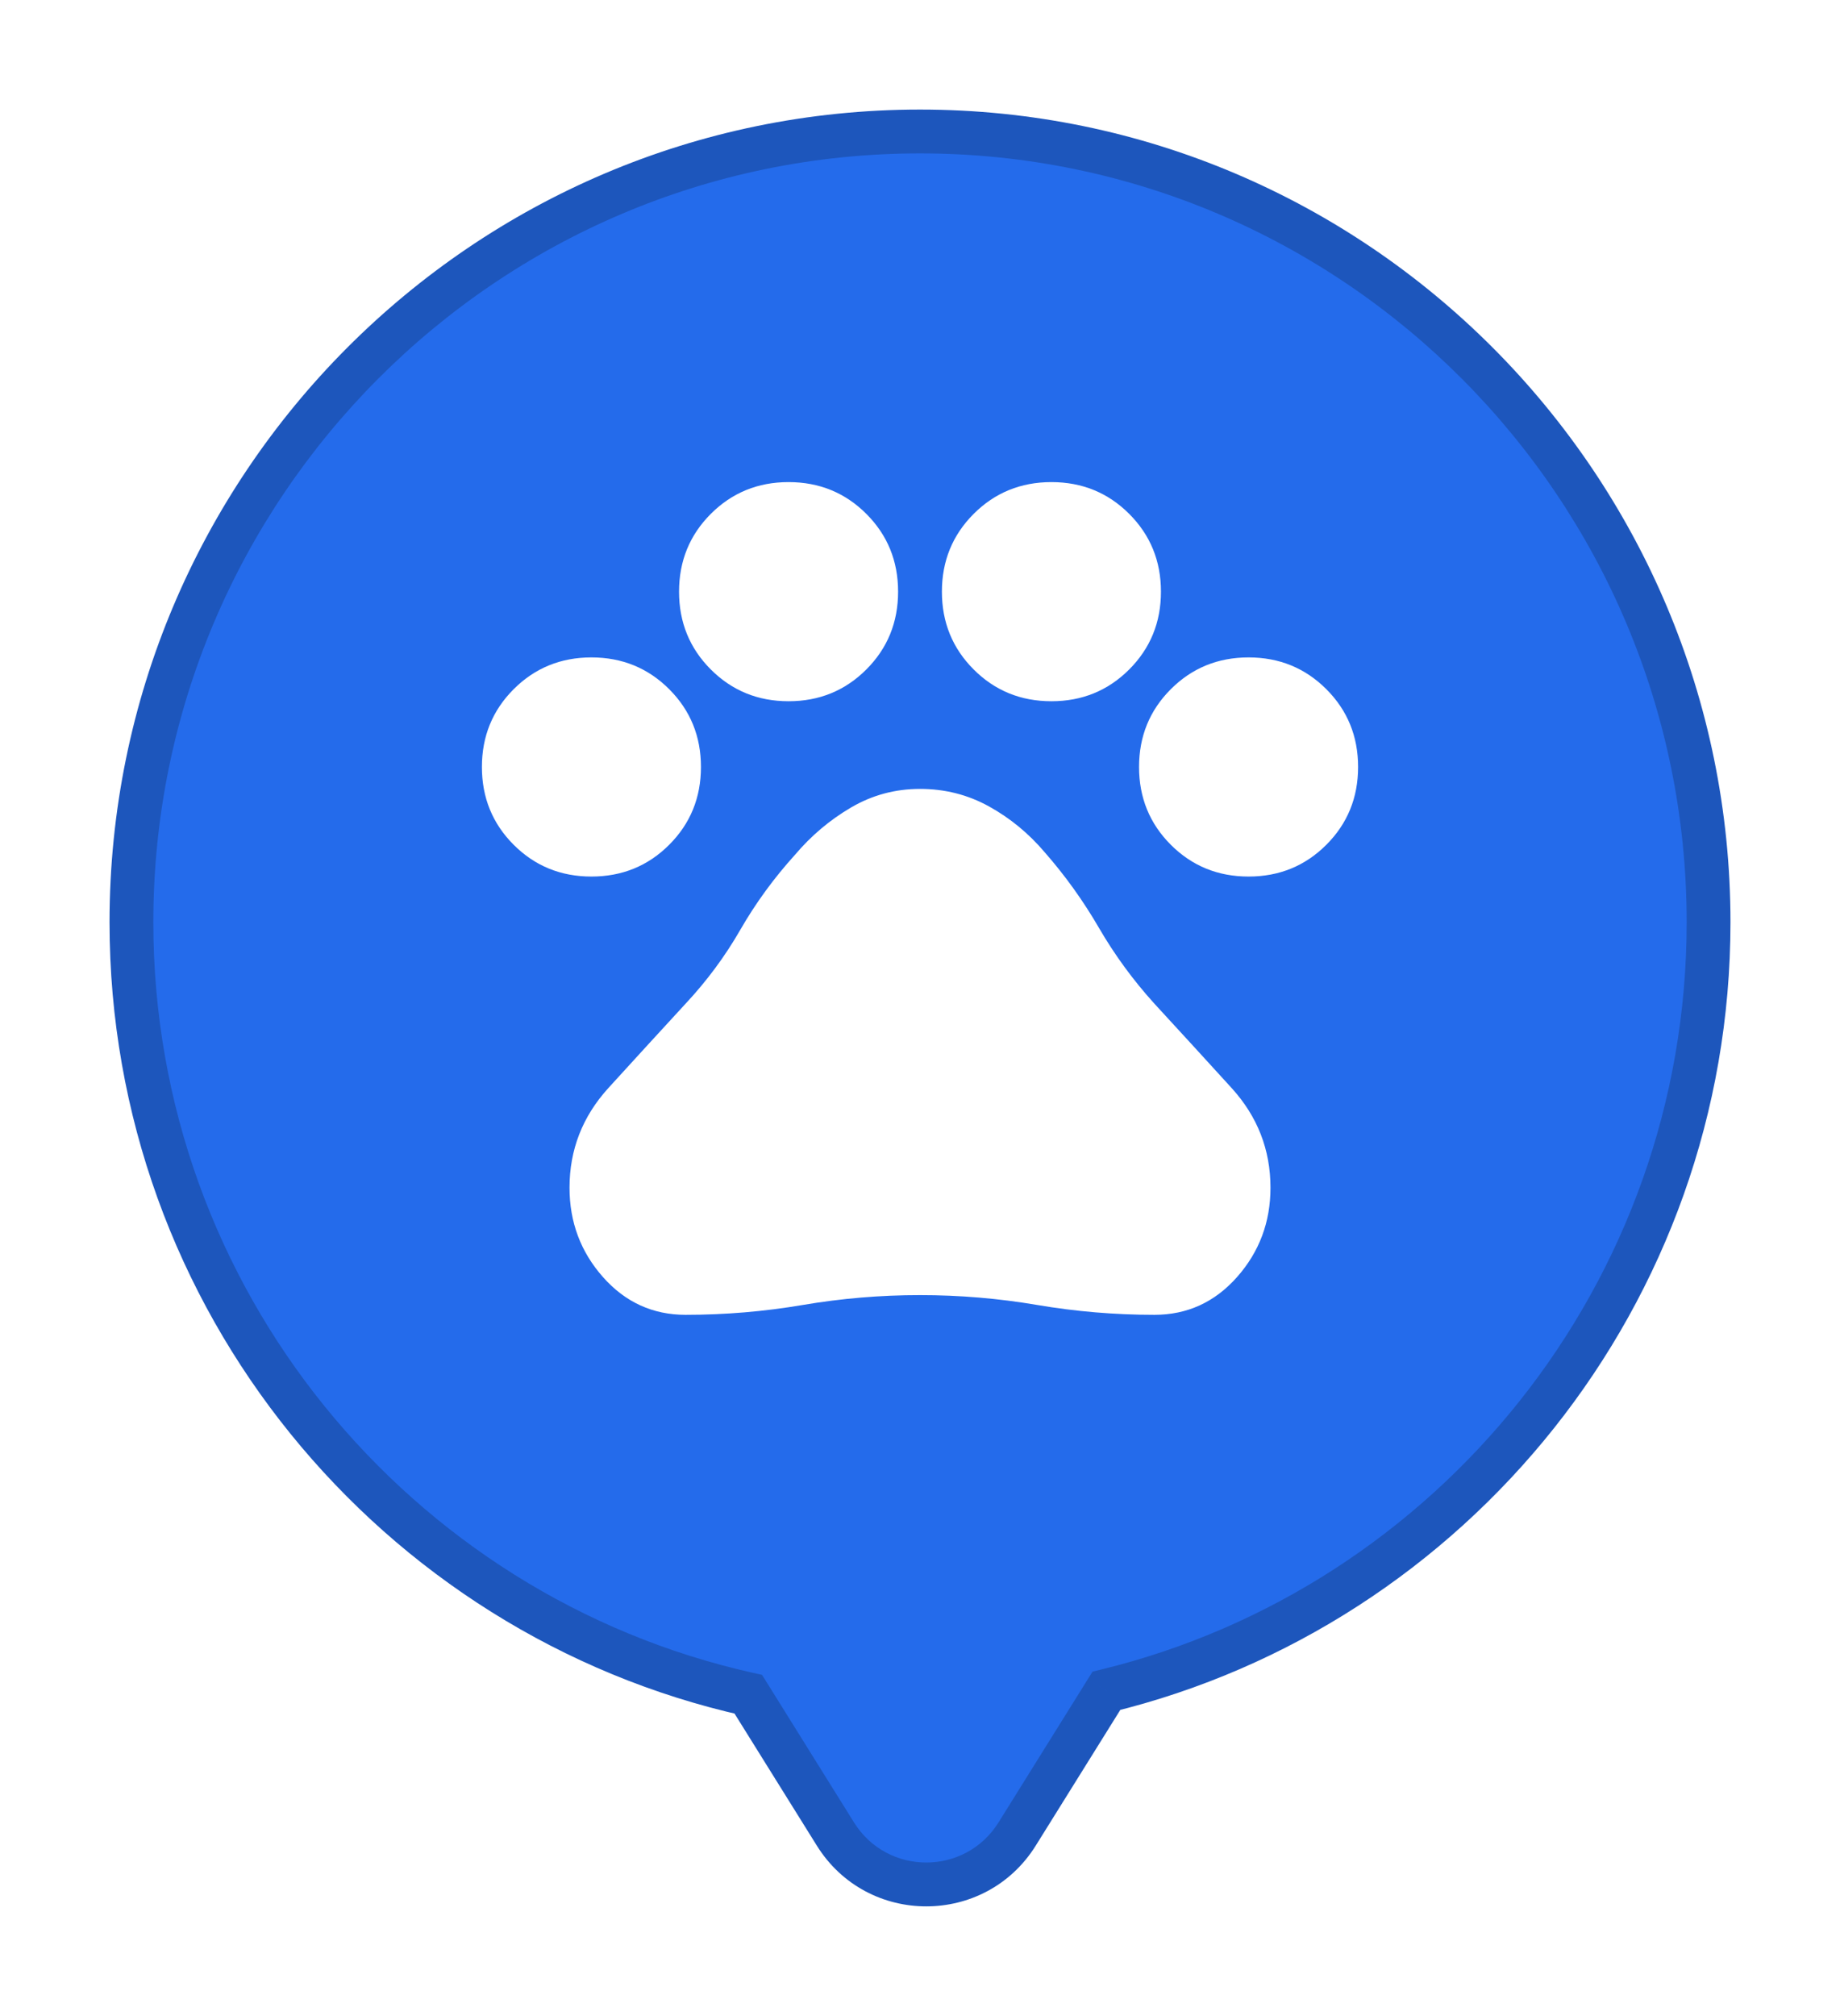 <svg width="42" height="46" viewBox="0 0 42 46" fill="none" xmlns="http://www.w3.org/2000/svg">
<g filter="url(#filter0_d_757_9021)">
<path fill-rule="evenodd" clip-rule="evenodd" d="M21 3C11.059 3 3 11.102 3 21.043C3 29.638 9.024 36.859 17.08 38.657L19.069 41.846C20.026 43.381 22.26 43.381 23.217 41.846L25.255 38.578C33.142 36.658 39 29.519 39 21.043C39 11.102 30.941 3 21 3Z" fill="#246BEB"/>
<path d="M17.08 38.657L17.505 38.392L17.394 38.214L17.189 38.169L17.08 38.657ZM19.069 41.846L19.493 41.581L19.493 41.581L19.069 41.846ZM23.217 41.846L22.793 41.581L22.793 41.581L23.217 41.846ZM25.255 38.578L25.136 38.093L24.938 38.141L24.83 38.314L25.255 38.578ZM3.5 21.043C3.5 11.377 11.337 3.5 21 3.5V2.5C10.781 2.5 2.5 10.828 2.5 21.043H3.5ZM17.189 38.169C9.357 36.421 3.5 29.4 3.5 21.043H2.5C2.5 29.877 8.691 37.297 16.971 39.145L17.189 38.169ZM19.493 41.581L17.505 38.392L16.656 38.921L18.645 42.111L19.493 41.581ZM22.793 41.581C22.032 42.802 20.254 42.802 19.493 41.581L18.645 42.111C19.797 43.959 22.489 43.959 23.642 42.111L22.793 41.581ZM24.83 38.314L22.793 41.581L23.642 42.111L25.679 38.843L24.83 38.314ZM38.5 21.043C38.5 29.284 32.804 36.225 25.136 38.093L25.373 39.064C33.48 37.09 39.5 29.754 39.5 21.043H38.5ZM21 3.5C30.663 3.5 38.5 11.377 38.5 21.043H39.5C39.5 10.828 31.219 2.5 21 2.5V3.5Z" fill="#1D56BC"/>
</g>
<path d="M13.5 20C12.8 20 12.208 19.758 11.725 19.275C11.242 18.792 11 18.2 11 17.5C11 16.8 11.242 16.208 11.725 15.725C12.208 15.242 12.8 15 13.5 15C14.2 15 14.792 15.242 15.275 15.725C15.758 16.208 16 16.8 16 17.5C16 18.2 15.758 18.792 15.275 19.275C14.792 19.758 14.2 20 13.5 20ZM18 16C17.3 16 16.708 15.758 16.225 15.275C15.742 14.792 15.5 14.2 15.5 13.5C15.5 12.8 15.742 12.208 16.225 11.725C16.708 11.242 17.3 11 18 11C18.7 11 19.292 11.242 19.775 11.725C20.258 12.208 20.5 12.8 20.5 13.5C20.5 14.2 20.258 14.792 19.775 15.275C19.292 15.758 18.7 16 18 16ZM24 16C23.3 16 22.708 15.758 22.225 15.275C21.742 14.792 21.5 14.2 21.5 13.5C21.5 12.8 21.742 12.208 22.225 11.725C22.708 11.242 23.3 11 24 11C24.7 11 25.292 11.242 25.775 11.725C26.258 12.208 26.5 12.8 26.5 13.5C26.5 14.2 26.258 14.792 25.775 15.275C25.292 15.758 24.7 16 24 16ZM28.5 20C27.8 20 27.208 19.758 26.725 19.275C26.242 18.792 26 18.2 26 17.5C26 16.8 26.242 16.208 26.725 15.725C27.208 15.242 27.8 15 28.5 15C29.2 15 29.792 15.242 30.275 15.725C30.758 16.208 31 16.8 31 17.5C31 18.2 30.758 18.792 30.275 19.275C29.792 19.758 29.2 20 28.5 20ZM15.65 30C14.9 30 14.271 29.712 13.762 29.137C13.254 28.562 13 27.883 13 27.1C13 26.233 13.296 25.475 13.887 24.825C14.479 24.175 15.067 23.533 15.65 22.9C16.133 22.383 16.55 21.821 16.9 21.212C17.25 20.604 17.667 20.033 18.15 19.5C18.517 19.067 18.942 18.708 19.425 18.425C19.908 18.142 20.433 18 21 18C21.567 18 22.092 18.133 22.575 18.4C23.058 18.667 23.483 19.017 23.85 19.45C24.317 19.983 24.729 20.558 25.087 21.175C25.446 21.792 25.867 22.367 26.35 22.9C26.933 23.533 27.521 24.175 28.113 24.825C28.704 25.475 29 26.233 29 27.1C29 27.883 28.746 28.562 28.238 29.137C27.729 29.712 27.1 30 26.35 30C25.45 30 24.558 29.925 23.675 29.775C22.792 29.625 21.9 29.55 21 29.55C20.1 29.55 19.208 29.625 18.325 29.775C17.442 29.925 16.55 30 15.65 30Z" fill="white"/>
<defs>
<filter id="filter0_d_757_9021" x="0.056" y="0.056" width="41.889" height="45.887" filterUnits="userSpaceOnUse" color-interpolation-filters="sRGB">
<feFlood flood-opacity="0" result="BackgroundImageFix"/>
<feColorMatrix in="SourceAlpha" type="matrix" values="0 0 0 0 0 0 0 0 0 0 0 0 0 0 0 0 0 0 127 0" result="hardAlpha"/>
<feOffset/>
<feGaussianBlur stdDeviation="1.222"/>
<feColorMatrix type="matrix" values="0 0 0 0 0 0 0 0 0 0 0 0 0 0 0 0 0 0 0.2 0"/>
<feBlend mode="normal" in2="BackgroundImageFix" result="effect1_dropShadow_757_9021"/>
<feBlend mode="normal" in="SourceGraphic" in2="effect1_dropShadow_757_9021" result="shape"/>
</filter>
</defs>
</svg>
